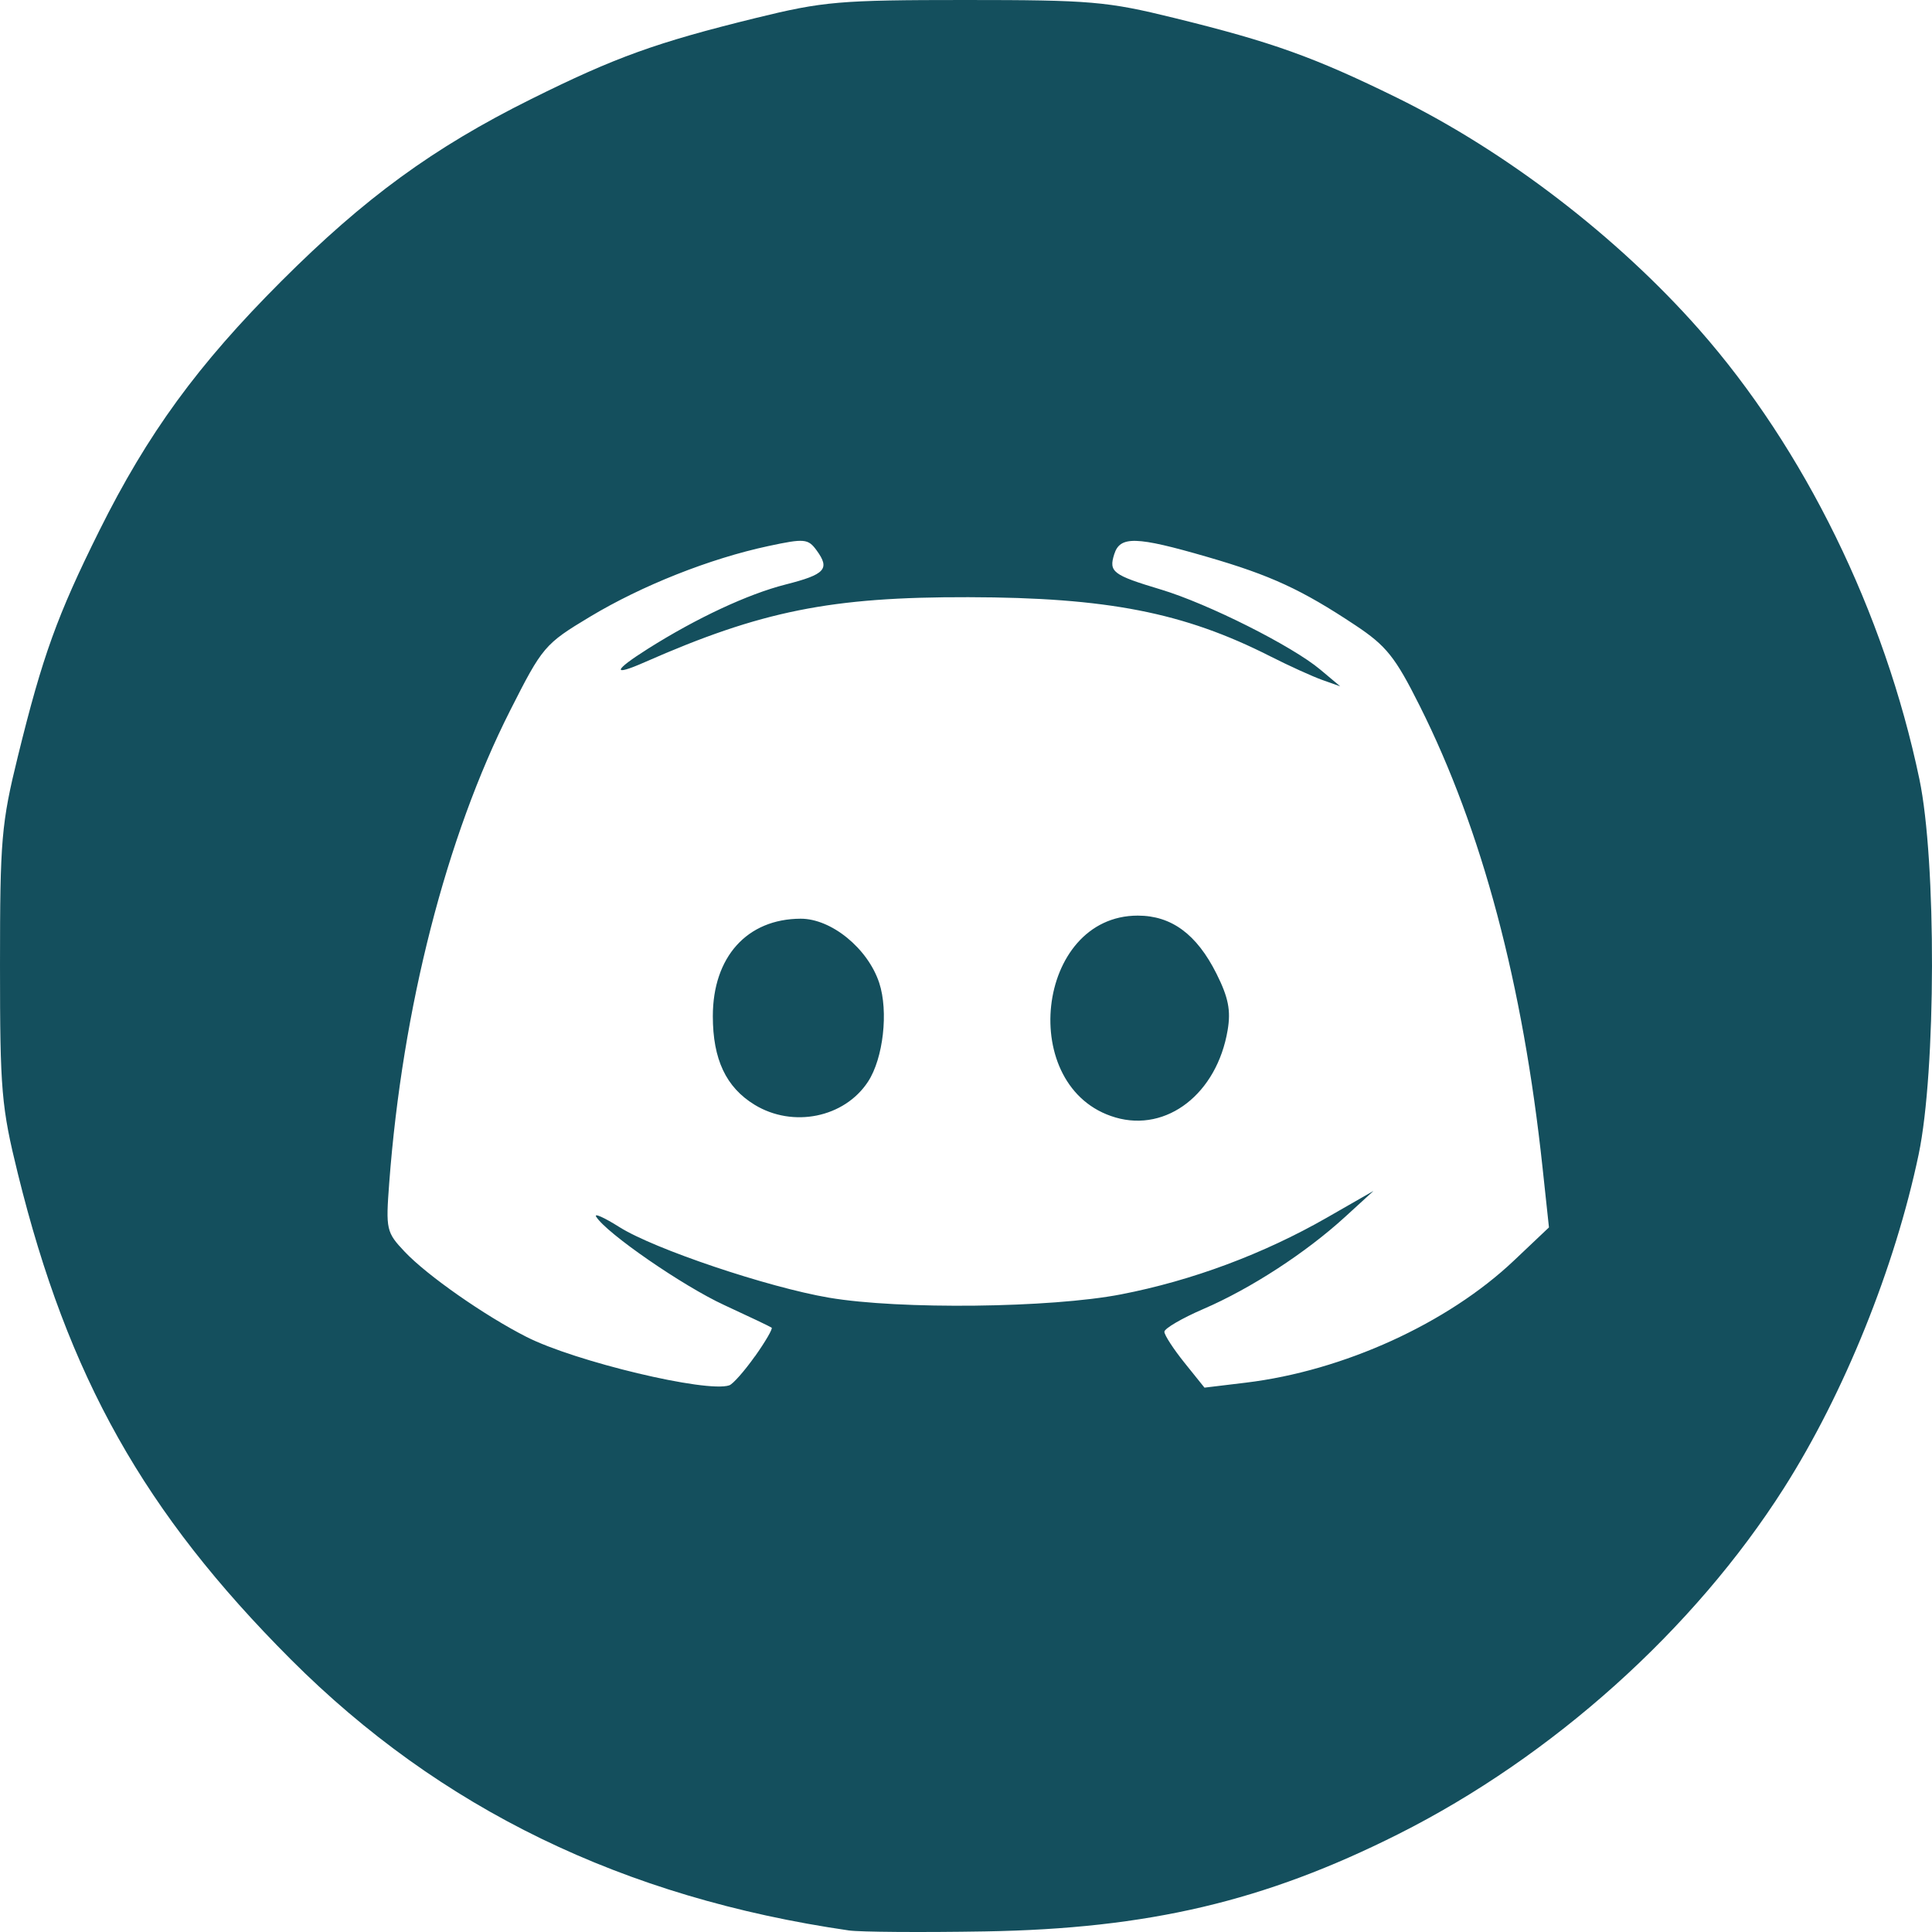 <?xml version="1.0" encoding="UTF-8" standalone="no"?>
<!-- Created with Inkscape (http://www.inkscape.org/) -->

<svg
   width="50mm"
   height="50mm"
   viewBox="0 0 50 50"
   version="1.1"
   id="svg5"
   inkscape:version="1.2.2 (732a01da63, 2022-12-09)"
   sodipodi:docname="cards.svg"
   xml:space="preserve"
   xmlns:inkscape="http://www.inkscape.org/namespaces/inkscape"
   xmlns:sodipodi="http://sodipodi.sourceforge.net/DTD/sodipodi-0.dtd"
   xmlns="http://www.w3.org/2000/svg"
   xmlns:svg="http://www.w3.org/2000/svg"><sodipodi:namedview
     id="namedview7"
     pagecolor="#505050"
     bordercolor="#eeeeee"
     borderopacity="1"
     inkscape:showpageshadow="0"
     inkscape:pageopacity="0"
     inkscape:pagecheckerboard="0"
     inkscape:deskcolor="#505050"
     inkscape:document-units="mm"
     showgrid="false"
     showborder="false"
     inkscape:zoom="0.0625"
     inkscape:cx="26192"
     inkscape:cy="-3232"
     inkscape:window-width="1920"
     inkscape:window-height="1017"
     inkscape:window-x="1912"
     inkscape:window-y="-8"
     inkscape:window-maximized="1"
     inkscape:current-layer="layer1" /><defs
     id="defs2" /><g
     inkscape:label="Réteg 1"
     inkscape:groupmode="layer"
     id="layer1"
     transform="translate(-7732.833,896.444)"><path
       style="fill:#144f5d;stroke-width:0.172"
       d="m 7754.803,-846.484 c -5.84,-0.847 -10.583,-3.151 -14.444,-7.015 -3.795,-3.799 -5.766,-7.305 -7.063,-12.567 -0.427,-1.731 -0.463,-2.155 -0.463,-5.401 0,-3.248 0.036,-3.67 0.465,-5.413 0.635,-2.583 1.016,-3.64 2.103,-5.826 1.254,-2.521 2.55,-4.298 4.711,-6.459 2.161,-2.161 3.938,-3.457 6.459,-4.711 2.185,-1.087 3.242,-1.468 5.826,-2.103 1.743,-0.428 2.165,-0.465 5.413,-0.465 3.248,0 3.671,0.036 5.413,0.465 2.532,0.622 3.617,1.011 5.755,2.06 2.82,1.385 5.71,3.6 7.826,6 2.726,3.091 4.799,7.322 5.703,11.64 0.443,2.115 0.432,7.556 -0.019,9.709 -0.614,2.928 -1.927,6.183 -3.485,8.634 -2.332,3.669 -5.991,6.953 -9.982,8.959 -3.46,1.739 -6.469,2.447 -10.696,2.518 -1.654,0.028 -3.239,0.016 -3.523,-0.025 z m -2.43,-14.86 c 0.27,-0.381 0.463,-0.714 0.43,-0.74 -0.034,-0.026 -0.585,-0.289 -1.225,-0.584 -1.072,-0.494 -3.051,-1.86 -3.316,-2.288 -0.062,-0.1 0.209,0.021 0.603,0.27 0.897,0.566 3.836,1.556 5.423,1.826 1.829,0.311 5.737,0.267 7.557,-0.086 1.839,-0.356 3.688,-1.046 5.332,-1.988 l 1.203,-0.69 -0.743,0.679 c -1.012,0.924 -2.435,1.849 -3.655,2.375 -0.558,0.241 -1.015,0.507 -1.015,0.592 0,0.085 0.234,0.445 0.519,0.8 l 0.519,0.646 1.07,-0.129 c 2.525,-0.305 5.22,-1.532 6.938,-3.159 l 0.907,-0.859 -0.166,-1.547 c -0.509,-4.761 -1.565,-8.731 -3.179,-11.951 -0.633,-1.265 -0.865,-1.554 -1.663,-2.084 -1.394,-0.926 -2.195,-1.295 -3.837,-1.771 -1.841,-0.534 -2.254,-0.546 -2.405,-0.071 -0.146,0.461 -0.042,0.54 1.208,0.916 1.217,0.366 3.395,1.46 4.124,2.072 l 0.516,0.433 -0.462,-0.164 c -0.254,-0.09 -0.864,-0.367 -1.355,-0.616 -2.233,-1.132 -4.212,-1.519 -7.807,-1.527 -3.555,-0.008 -5.364,0.356 -8.377,1.683 -0.855,0.377 -0.817,0.221 0.086,-0.349 1.259,-0.795 2.586,-1.414 3.557,-1.661 1.032,-0.262 1.16,-0.402 0.806,-0.886 -0.22,-0.301 -0.314,-0.31 -1.248,-0.11 -1.515,0.324 -3.272,1.021 -4.619,1.831 -1.169,0.703 -1.227,0.771 -2.062,2.422 -1.657,3.274 -2.79,7.703 -3.131,12.231 -0.091,1.207 -0.075,1.275 0.401,1.779 0.579,0.613 2.062,1.65 3.148,2.202 1.258,0.64 4.668,1.455 5.252,1.255 0.095,-0.032 0.393,-0.37 0.663,-0.751 z m 9.329,-6.18 c -2.563,-0.746 -2.069,-5.224 0.577,-5.224 0.871,0 1.524,0.481 2.035,1.5 0.31,0.618 0.377,0.955 0.29,1.466 -0.277,1.639 -1.571,2.646 -2.903,2.258 z m -9.339,-0.328 c -0.74,-0.451 -1.082,-1.176 -1.082,-2.293 0,-1.533 0.886,-2.518 2.271,-2.523 0.796,-0.003 1.74,0.768 2.035,1.66 0.243,0.738 0.106,1.954 -0.29,2.558 -0.61,0.931 -1.943,1.202 -2.934,0.598 z"
       id="path75930" /></g></svg>

